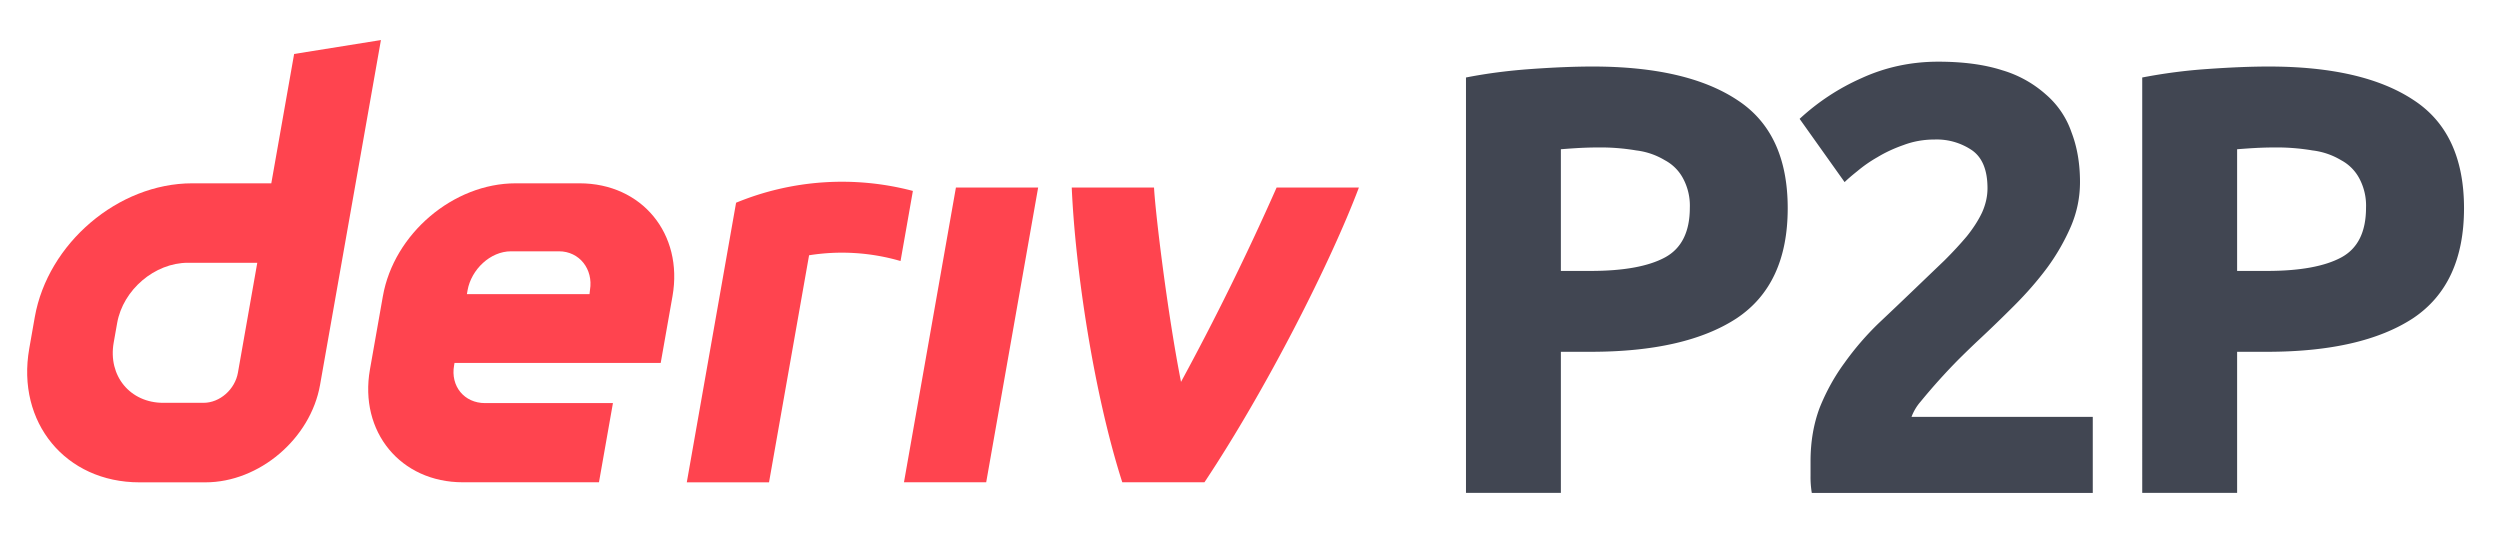 <svg width="46" height="10" fill="none" xmlns="http://www.w3.org/2000/svg"><path fill-rule="evenodd" clip-rule="evenodd" d="m5.412.993-.42 2.38H3.535C2.175 3.374.88 4.476.64 5.835l-.102.58c-.239 1.358.668 2.46 2.028 2.46H3.78c.99 0 1.934-.802 2.109-1.793L7.009.737 5.412.993ZM4.378 6.857c-.054.306-.33.555-.635.555h-.739c-.61 0-1.02-.496-.912-1.108l.064-.361c.108-.611.691-1.108 1.302-1.108h1.276l-.356 2.022Z" fill="#FF444F"/><path d="M16.633 8.874h1.513l.956-5.424h-1.513l-.956 5.424Zm.051-4.717v-.001l.113-.643a5.116 5.116 0 0 0-3.253.217l-.907 5.145h1.513l.737-4.178a3.854 3.854 0 0 1 1.683.106l.114-.646Z" fill="#FF444F"/><path fill-rule="evenodd" clip-rule="evenodd" d="M10.664 3.373H9.488c-1.148 0-2.241.93-2.443 2.077l-.238 1.348c-.202 1.147.563 2.076 1.71 2.076h2.504l.257-1.457H8.925c-.382 0-.638-.31-.57-.693l.008-.046h3.794l.217-1.228c.202-1.147-.563-2.077-1.71-2.077Zm.192 1.96-.009.079H8.591l.012-.07c.068-.382.417-.718.8-.718h.881c.379 0 .634.33.572.71Z" fill="#FF444F"/><path d="M21.73 7.028a49.172 49.172 0 0 0 1.76-3.578h1.514c-.516 1.37-1.697 3.703-2.842 5.424H20.65c-.525-1.638-.865-3.922-.93-5.424h1.514c.027.49.247 2.308.497 3.578Z" fill="#FF444F"/><path d="M29.302 1.224c1.156 0 2.044.206 2.663.616.62.403.929 1.067.929 1.992 0 .932-.313 1.608-.94 2.025-.627.41-1.522.616-2.686.616h-.548v2.596h-1.746V1.426c.38-.075.783-.127 1.209-.157.425-.03.798-.045 1.119-.045Zm.112 1.489c-.127 0-.254.004-.38.011-.12.007-.225.015-.314.022v2.239h.548c.604 0 1.06-.083 1.365-.247.306-.164.46-.47.46-.917a1.06 1.06 0 0 0-.124-.537.809.809 0 0 0-.336-.336 1.327 1.327 0 0 0-.525-.18 3.961 3.961 0 0 0-.694-.055Zm8.858.637c0 .284-.056.556-.168.818a3.915 3.915 0 0 1-.437.76c-.179.24-.38.47-.604.694-.224.224-.444.437-.66.638-.112.105-.235.224-.37.358a11.192 11.192 0 0 0-.694.772.91.91 0 0 0-.167.28h3.335v1.4h-5.17a1.806 1.806 0 0 1-.023-.314v-.269c0-.358.056-.686.168-.985.12-.298.272-.574.459-.828.186-.26.395-.503.627-.727.238-.224.473-.448.705-.671l.503-.482c.157-.156.295-.306.414-.447.12-.15.213-.295.28-.437.067-.149.1-.298.1-.447 0-.329-.093-.56-.279-.694a1.157 1.157 0 0 0-.694-.202c-.201 0-.392.034-.57.101-.172.06-.333.134-.482.224a2.466 2.466 0 0 0-.37.257c-.103.082-.182.15-.234.202l-.828-1.164a4.147 4.147 0 0 1 1.141-.75c.44-.201.91-.302 1.41-.302.455 0 .847.052 1.175.157a2.1 2.1 0 0 1 .806.447 1.6 1.6 0 0 1 .47.694c.104.269.157.575.157.918Zm3.473-2.126c1.156 0 2.044.206 2.663.616.62.403.93 1.067.93 1.992 0 .932-.314 1.608-.94 2.025-.628.41-1.523.616-2.687.616h-.548v2.596h-1.746V1.426a9.83 9.83 0 0 1 1.209-.157c.425-.03.798-.045 1.119-.045Zm.112 1.489c-.127 0-.254.004-.38.011-.12.007-.224.015-.314.022v2.239h.548c.605 0 1.06-.083 1.366-.247.306-.164.458-.47.458-.917a1.06 1.06 0 0 0-.123-.537.809.809 0 0 0-.335-.336 1.326 1.326 0 0 0-.526-.18 3.961 3.961 0 0 0-.694-.055Z" fill="#414652"/></svg>
